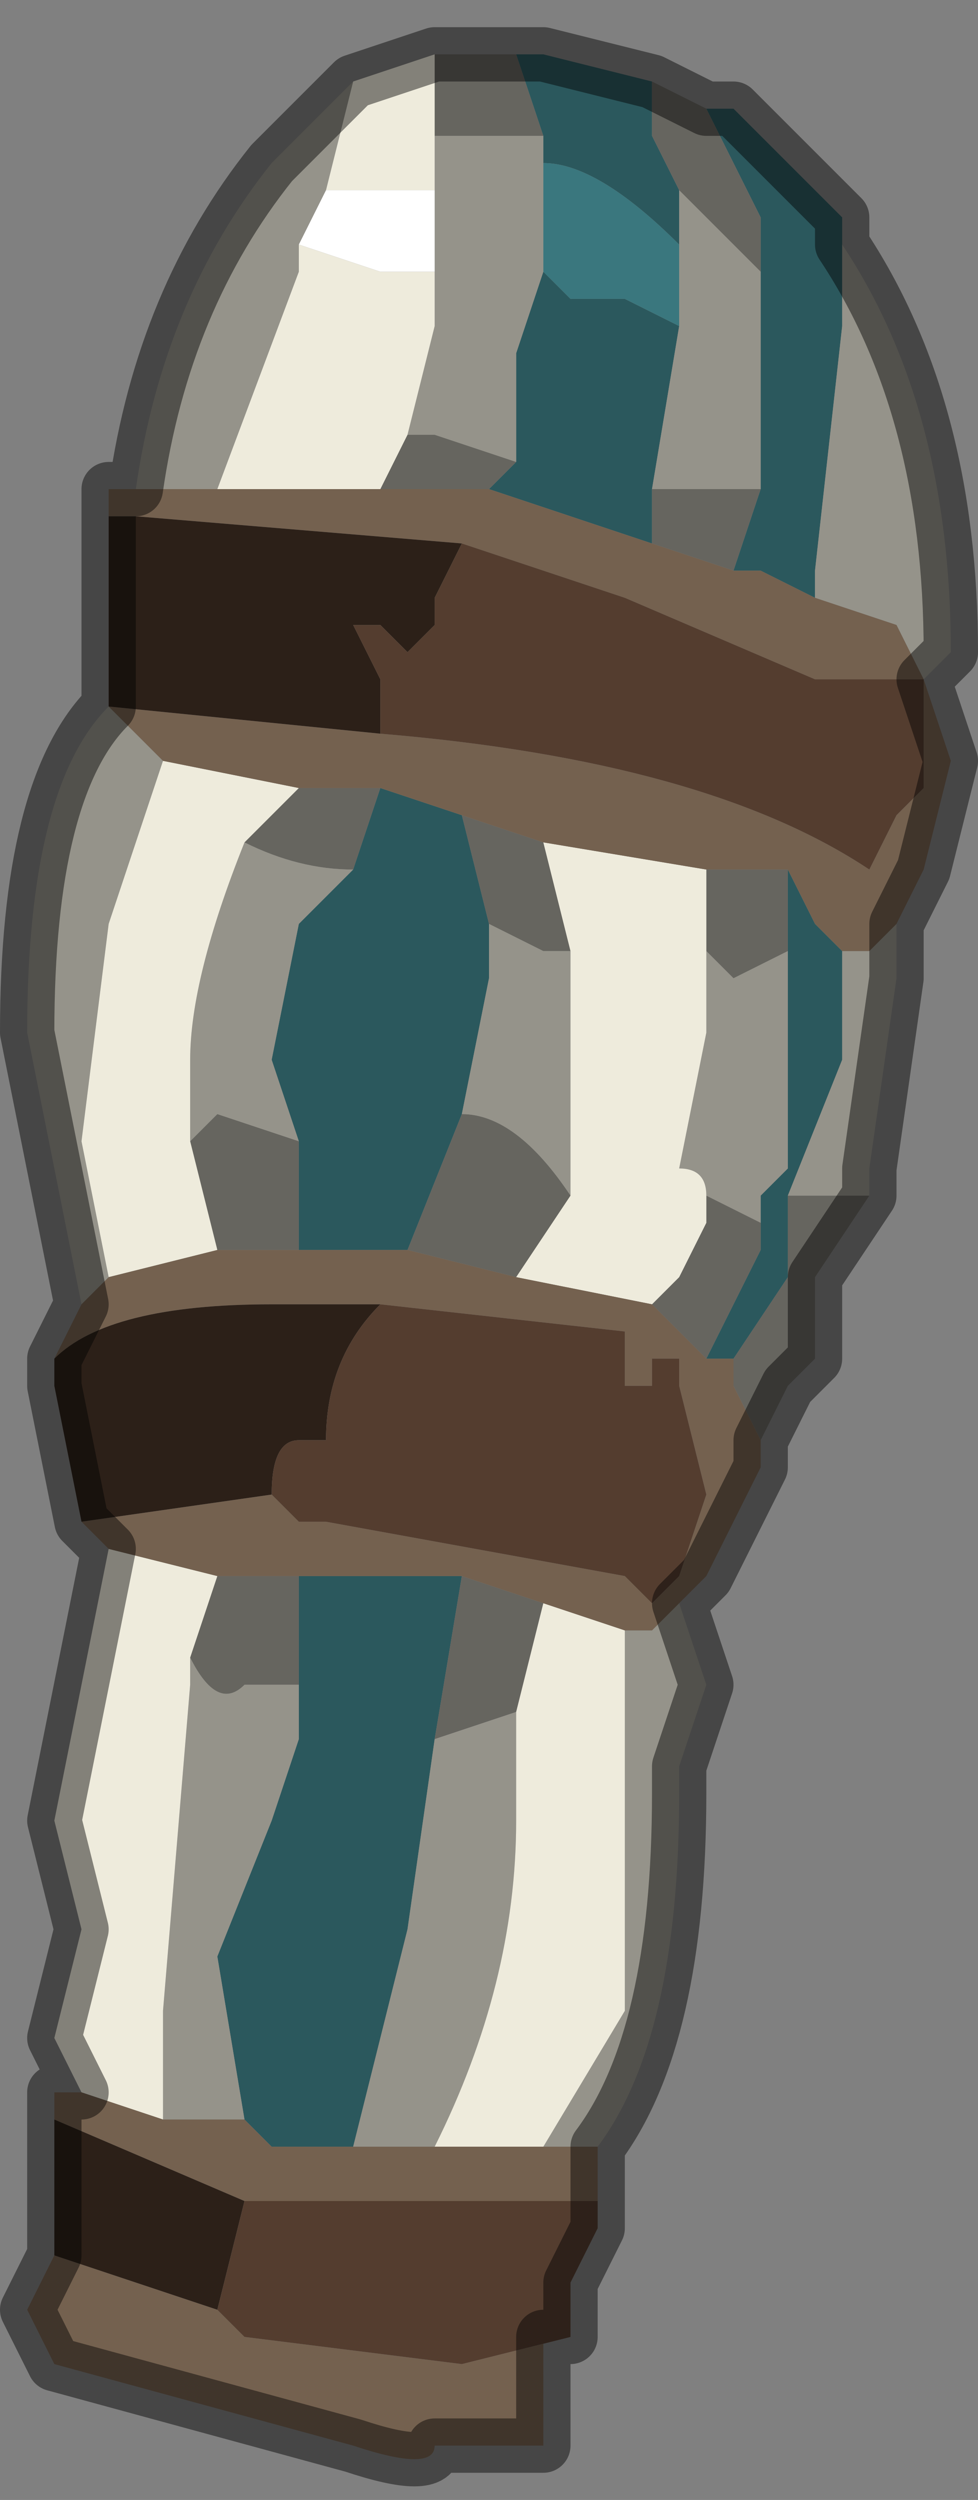 <?xml version="1.0" encoding="UTF-8" standalone="no"?>
<svg xmlns:xlink="http://www.w3.org/1999/xlink" height="4.6px" width="1.8px" xmlns="http://www.w3.org/2000/svg">
  <rect width="100%" height="100%" fill="#808080" stroke="none"/>
  <g transform="matrix(1.0, 0.0, 0.0, 1.0, 0.6, 2.5)">
    <path d="M0.6 -2.35 L0.6 -2.25 0.65 -2.15 0.65 -2.05 Q0.5 -2.2 0.4 -2.2 L0.4 -2.2 0.4 -2.25 0.35 -2.4 0.4 -2.4 0.6 -2.35 M0.8 -2.0 L0.8 -2.1 0.7 -2.3 0.75 -2.3 0.95 -2.1 0.95 -1.9 0.9 -1.45 0.9 -1.4 0.8 -1.45 0.75 -1.45 0.8 -1.6 0.8 -2.0 M0.4 -2.0 L0.45 -1.95 0.55 -1.95 0.65 -1.9 0.6 -1.6 0.6 -1.5 0.3 -1.6 0.35 -1.65 0.35 -1.85 0.4 -2.0 M0.8 -0.25 L0.8 -0.3 0.85 -0.35 0.85 -0.75 0.85 -0.9 0.9 -0.8 0.95 -0.75 0.95 -0.75 0.95 -0.55 0.85 -0.3 0.85 -0.15 0.75 0.0 0.7 0.0 0.8 -0.2 0.8 -0.25 M0.25 -1.0 L0.3 -0.8 0.3 -0.7 0.25 -0.45 0.25 -0.45 0.15 -0.2 0.0 -0.2 -0.05 -0.2 -0.05 -0.4 -0.1 -0.55 -0.05 -0.8 0.05 -0.9 0.1 -1.05 0.25 -1.0 M-0.05 0.4 L0.1 0.4 0.25 0.4 0.2 0.7 0.15 1.05 0.05 1.45 -0.1 1.45 -0.15 1.4 -0.2 1.1 -0.1 0.85 -0.05 0.7 -0.05 0.6 -0.05 0.4" fill="#2b585d" fill-rule="evenodd" stroke="none"/>
    <path d="M0.65 -2.15 L0.6 -2.25 0.6 -2.35 0.7 -2.3 0.8 -2.1 0.8 -2.0 0.7 -2.1 0.65 -2.15 M0.35 -2.4 L0.4 -2.25 0.25 -2.25 0.2 -2.25 0.2 -2.4 0.35 -2.4 M1.0 -0.3 L0.9 -0.15 0.9 0.0 0.85 0.05 0.8 0.15 0.75 0.05 0.75 0.0 0.85 -0.15 0.85 -0.3 0.95 -0.3 1.0 -0.3 M0.15 -1.7 L0.2 -1.7 0.35 -1.65 0.3 -1.6 0.15 -1.6 0.1 -1.6 0.15 -1.7 M0.8 -1.6 L0.75 -1.45 0.6 -1.5 0.6 -1.6 0.65 -1.6 0.75 -1.6 0.8 -1.6 M0.7 -0.3 L0.8 -0.25 0.8 -0.2 0.7 0.0 0.6 -0.1 0.6 -0.1 0.65 -0.15 0.7 -0.25 0.7 -0.3 M0.85 -0.75 L0.75 -0.7 0.7 -0.75 0.7 -0.9 0.85 -0.9 0.85 -0.75 M0.4 -0.95 L0.45 -0.75 0.4 -0.75 0.3 -0.8 0.3 -0.8 0.25 -1.0 0.4 -0.95 M0.45 -0.3 L0.35 -0.15 0.15 -0.2 0.25 -0.45 0.25 -0.45 Q0.35 -0.45 0.45 -0.3 M-0.05 -1.05 L0.05 -1.05 0.1 -1.05 0.05 -0.9 Q-0.05 -0.9 -0.15 -0.95 L-0.05 -1.05 M-0.05 -0.2 L-0.2 -0.2 -0.25 -0.4 -0.2 -0.45 -0.05 -0.4 -0.05 -0.2 M0.25 0.4 L0.4 0.45 0.35 0.65 0.2 0.7 0.25 0.4 M-0.2 0.4 L-0.05 0.4 -0.05 0.6 -0.15 0.6 Q-0.2 0.65 -0.25 0.55 L-0.25 0.55 -0.2 0.4" fill="#66655f" fill-rule="evenodd" stroke="none"/>
    <path d="M0.4 -2.2 L0.4 -2.2 Q0.5 -2.2 0.65 -2.05 L0.65 -1.9 0.55 -1.95 0.45 -1.95 0.4 -2.0 0.4 -2.2" fill="#3a777e" fill-rule="evenodd" stroke="none"/>
    <path d="M0.4 -2.25 L0.4 -2.2 0.4 -2.0 0.35 -1.85 0.35 -1.65 0.2 -1.7 0.15 -1.7 0.2 -1.9 0.2 -2.0 0.2 -2.15 0.2 -2.25 0.25 -2.25 0.4 -2.25 M0.65 -2.05 L0.65 -2.15 0.7 -2.1 0.8 -2.0 0.8 -1.6 0.75 -1.6 0.65 -1.6 0.6 -1.6 0.65 -1.9 0.65 -2.05 M0.95 -2.1 L0.95 -2.05 Q1.15 -1.75 1.15 -1.3 L1.1 -1.25 1.05 -1.35 0.9 -1.4 0.9 -1.45 0.95 -1.9 0.95 -2.1 M1.05 -0.8 L1.05 -0.7 1.0 -0.35 1.0 -0.3 0.95 -0.3 0.85 -0.3 0.95 -0.55 0.95 -0.75 1.0 -0.75 1.05 -0.8 M0.65 0.45 L0.7 0.6 0.65 0.75 0.65 0.8 Q0.65 1.25 0.5 1.45 L0.4 1.45 0.55 1.2 Q0.55 1.1 0.55 0.65 L0.55 0.5 0.6 0.5 0.65 0.45 M-0.45 -0.1 L-0.55 -0.6 Q-0.55 -1.05 -0.4 -1.2 L-0.35 -1.15 -0.3 -1.1 -0.4 -0.8 -0.45 -0.4 -0.4 -0.15 -0.45 -0.1 M-0.35 -1.6 Q-0.3 -1.95 -0.1 -2.2 L0.05 -2.35 0.0 -2.15 -0.05 -2.05 -0.05 -2.0 -0.2 -1.6 -0.3 -1.6 -0.35 -1.6 M0.7 -0.3 Q0.7 -0.35 0.65 -0.35 L0.7 -0.6 0.7 -0.75 0.75 -0.7 0.85 -0.75 0.85 -0.35 0.8 -0.3 0.8 -0.25 0.7 -0.3 M0.45 -0.75 L0.45 -0.35 0.45 -0.3 Q0.35 -0.45 0.25 -0.45 L0.25 -0.45 0.25 -0.45 0.3 -0.7 0.3 -0.8 0.3 -0.8 0.4 -0.75 0.45 -0.75 M-0.15 -0.95 Q-0.05 -0.9 0.05 -0.9 L-0.05 -0.8 -0.1 -0.55 -0.05 -0.4 -0.2 -0.45 -0.25 -0.4 -0.25 -0.55 Q-0.25 -0.7 -0.15 -0.95 M0.35 0.65 L0.35 0.85 Q0.35 1.15 0.2 1.45 L0.05 1.45 0.15 1.05 0.2 0.7 0.35 0.65 M-0.25 0.55 Q-0.2 0.65 -0.15 0.6 L-0.05 0.6 -0.05 0.7 -0.1 0.85 -0.2 1.1 -0.15 1.4 -0.3 1.4 -0.3 1.2 -0.25 0.6 -0.25 0.55" fill="#95938a" fill-rule="evenodd" stroke="none"/>
    <path d="M-0.45 1.35 L-0.5 1.25 -0.45 1.05 -0.5 0.85 -0.45 0.6 -0.4 0.35 -0.4 0.35 -0.2 0.4 -0.25 0.55 -0.25 0.55 -0.25 0.6 -0.3 1.2 -0.3 1.4 -0.45 1.35 M0.05 -2.35 L0.2 -2.4 0.2 -2.25 0.2 -2.15 0.0 -2.15 0.05 -2.35 M0.2 -2.0 L0.2 -1.9 0.15 -1.7 0.1 -1.6 -0.2 -1.6 -0.05 -2.0 -0.05 -2.05 0.1 -2.0 0.2 -2.0 M0.7 -0.75 L0.7 -0.6 0.65 -0.35 Q0.7 -0.35 0.7 -0.3 L0.7 -0.25 0.65 -0.15 0.6 -0.1 0.35 -0.15 0.35 -0.15 0.45 -0.3 0.45 -0.35 0.45 -0.75 0.4 -0.95 0.7 -0.9 0.7 -0.75 M-0.05 -1.05 L-0.15 -0.95 Q-0.25 -0.7 -0.25 -0.55 L-0.25 -0.4 -0.2 -0.2 -0.4 -0.15 -0.45 -0.4 -0.4 -0.8 -0.3 -1.1 -0.05 -1.05 M0.55 0.5 L0.55 0.65 Q0.55 1.1 0.55 1.2 L0.4 1.45 0.25 1.45 0.2 1.45 Q0.35 1.15 0.35 0.85 L0.35 0.65 0.4 0.45 0.55 0.5" fill="#eeebdc" fill-rule="evenodd" stroke="none"/>
    <path d="M0.2 -2.15 L0.2 -2.0 0.1 -2.0 -0.05 -2.05 0.0 -2.15 0.2 -2.15" fill="#ffffff" fill-rule="evenodd" stroke="none"/>
    <path d="M1.1 -1.25 L1.15 -1.1 1.1 -0.9 1.05 -0.8 1.05 -0.8 1.0 -0.75 0.95 -0.75 0.95 -0.75 0.9 -0.8 0.85 -0.9 0.7 -0.9 0.4 -0.95 0.25 -1.0 0.1 -1.05 0.05 -1.05 -0.05 -1.05 -0.3 -1.1 -0.35 -1.15 -0.4 -1.2 -0.4 -1.2 0.1 -1.15 Q0.7 -1.1 1.0 -0.9 L1.05 -1.0 1.1 -1.05 1.1 -1.25 0.9 -1.25 0.55 -1.4 0.25 -1.5 -0.35 -1.55 -0.4 -1.55 -0.4 -1.6 -0.35 -1.6 -0.3 -1.6 -0.2 -1.6 0.1 -1.6 0.15 -1.6 0.3 -1.6 0.6 -1.5 0.75 -1.45 0.8 -1.45 0.9 -1.4 1.05 -1.35 1.1 -1.25 M0.8 0.15 L0.8 0.2 0.7 0.4 0.65 0.45 0.6 0.5 0.55 0.5 0.4 0.45 0.25 0.4 0.1 0.4 -0.05 0.4 -0.2 0.4 -0.4 0.35 -0.4 0.35 -0.45 0.3 -0.1 0.25 -0.05 0.3 0.0 0.3 0.55 0.4 0.6 0.45 0.65 0.4 0.7 0.25 0.65 0.05 0.65 0.0 0.6 0.0 0.6 0.05 0.55 0.05 0.55 -0.05 0.1 -0.1 -0.1 -0.1 Q-0.4 -0.1 -0.5 0.0 L-0.45 -0.1 -0.4 -0.15 -0.2 -0.2 -0.05 -0.2 0.0 -0.2 0.15 -0.2 0.35 -0.15 0.35 -0.15 0.6 -0.1 0.6 -0.1 0.7 0.0 0.75 0.0 0.75 0.05 0.8 0.15 M0.5 1.45 L0.5 1.55 0.25 1.55 -0.15 1.55 -0.5 1.4 -0.5 1.35 -0.45 1.35 -0.3 1.4 -0.15 1.4 -0.1 1.45 0.05 1.45 0.2 1.45 0.25 1.45 0.4 1.45 0.5 1.45 M0.45 1.8 L0.4 1.8 0.4 2.0 0.2 2.0 Q0.2 2.05 0.05 2.0 L-0.5 1.85 -0.55 1.75 -0.5 1.65 -0.2 1.75 -0.15 1.8 0.25 1.85 0.45 1.8" fill="#74614f" fill-rule="evenodd" stroke="none"/>
    <path d="M-0.5 1.65 L-0.5 1.45 -0.5 1.4 -0.15 1.55 -0.2 1.75 -0.5 1.65 M-0.45 0.3 L-0.5 0.05 -0.5 0.0 Q-0.4 -0.1 -0.1 -0.1 L0.1 -0.1 Q0.0 0.0 0.0 0.15 L-0.05 0.15 -0.05 0.15 Q-0.1 0.15 -0.1 0.25 L-0.45 0.3 M-0.4 -1.2 L-0.4 -1.55 -0.35 -1.55 0.25 -1.5 0.2 -1.4 0.2 -1.35 0.15 -1.3 0.1 -1.35 0.05 -1.35 0.1 -1.25 0.1 -1.15 -0.4 -1.2" fill="#2c2018" fill-rule="evenodd" stroke="none"/>
    <path d="M0.5 1.55 L0.5 1.6 0.45 1.7 0.45 1.8 0.25 1.85 -0.15 1.8 -0.2 1.75 -0.15 1.55 0.25 1.55 0.5 1.55 M0.1 -1.15 L0.1 -1.25 0.05 -1.35 0.1 -1.35 0.15 -1.3 0.2 -1.35 0.2 -1.4 0.25 -1.5 0.55 -1.4 0.9 -1.25 1.1 -1.25 1.1 -1.05 1.05 -1.0 1.0 -0.9 Q0.7 -1.1 0.1 -1.15 M0.1 -0.1 L0.55 -0.05 0.55 0.05 0.6 0.05 0.6 0.0 0.65 0.0 0.65 0.05 0.7 0.25 0.65 0.4 0.6 0.45 0.55 0.4 0.0 0.3 -0.05 0.3 -0.1 0.25 Q-0.1 0.15 -0.05 0.15 L-0.05 0.15 0.0 0.15 Q0.0 0.0 0.1 -0.1" fill="#543d2f" fill-rule="evenodd" stroke="none"/>
    <path d="M0.6 -2.35 L0.4 -2.4 0.35 -2.4 0.2 -2.4 0.05 -2.35 -0.1 -2.2 Q-0.3 -1.95 -0.35 -1.6 L-0.4 -1.6 -0.4 -1.55 -0.4 -1.2 -0.4 -1.2 Q-0.55 -1.05 -0.55 -0.6 L-0.45 -0.1 -0.5 0.0 -0.5 0.05 -0.45 0.3 -0.4 0.35 -0.45 0.6 -0.5 0.85 -0.45 1.05 -0.5 1.25 -0.45 1.35 -0.5 1.35 -0.5 1.4 -0.5 1.45 -0.5 1.65 -0.55 1.75 -0.5 1.85 0.05 2.0 Q0.2 2.05 0.2 2.0 L0.4 2.0 0.4 1.8 0.45 1.8 0.45 1.7 0.5 1.6 0.5 1.55 0.5 1.45 Q0.65 1.25 0.65 0.8 L0.65 0.75 0.7 0.6 0.65 0.45 0.7 0.4 0.8 0.2 0.8 0.15 0.85 0.05 0.9 0.0 0.9 -0.15 1.0 -0.3 1.0 -0.35 1.05 -0.7 1.05 -0.8 1.05 -0.8 1.1 -0.9 1.15 -1.1 1.1 -1.25 1.15 -1.3 Q1.15 -1.75 0.95 -2.05 L0.95 -2.1 0.75 -2.3 0.7 -2.3 0.6 -2.35 Z" fill="none" stroke="#000000" stroke-linecap="round" stroke-linejoin="round" stroke-opacity="0.451" stroke-width="0.1"/>
  </g>
</svg>
